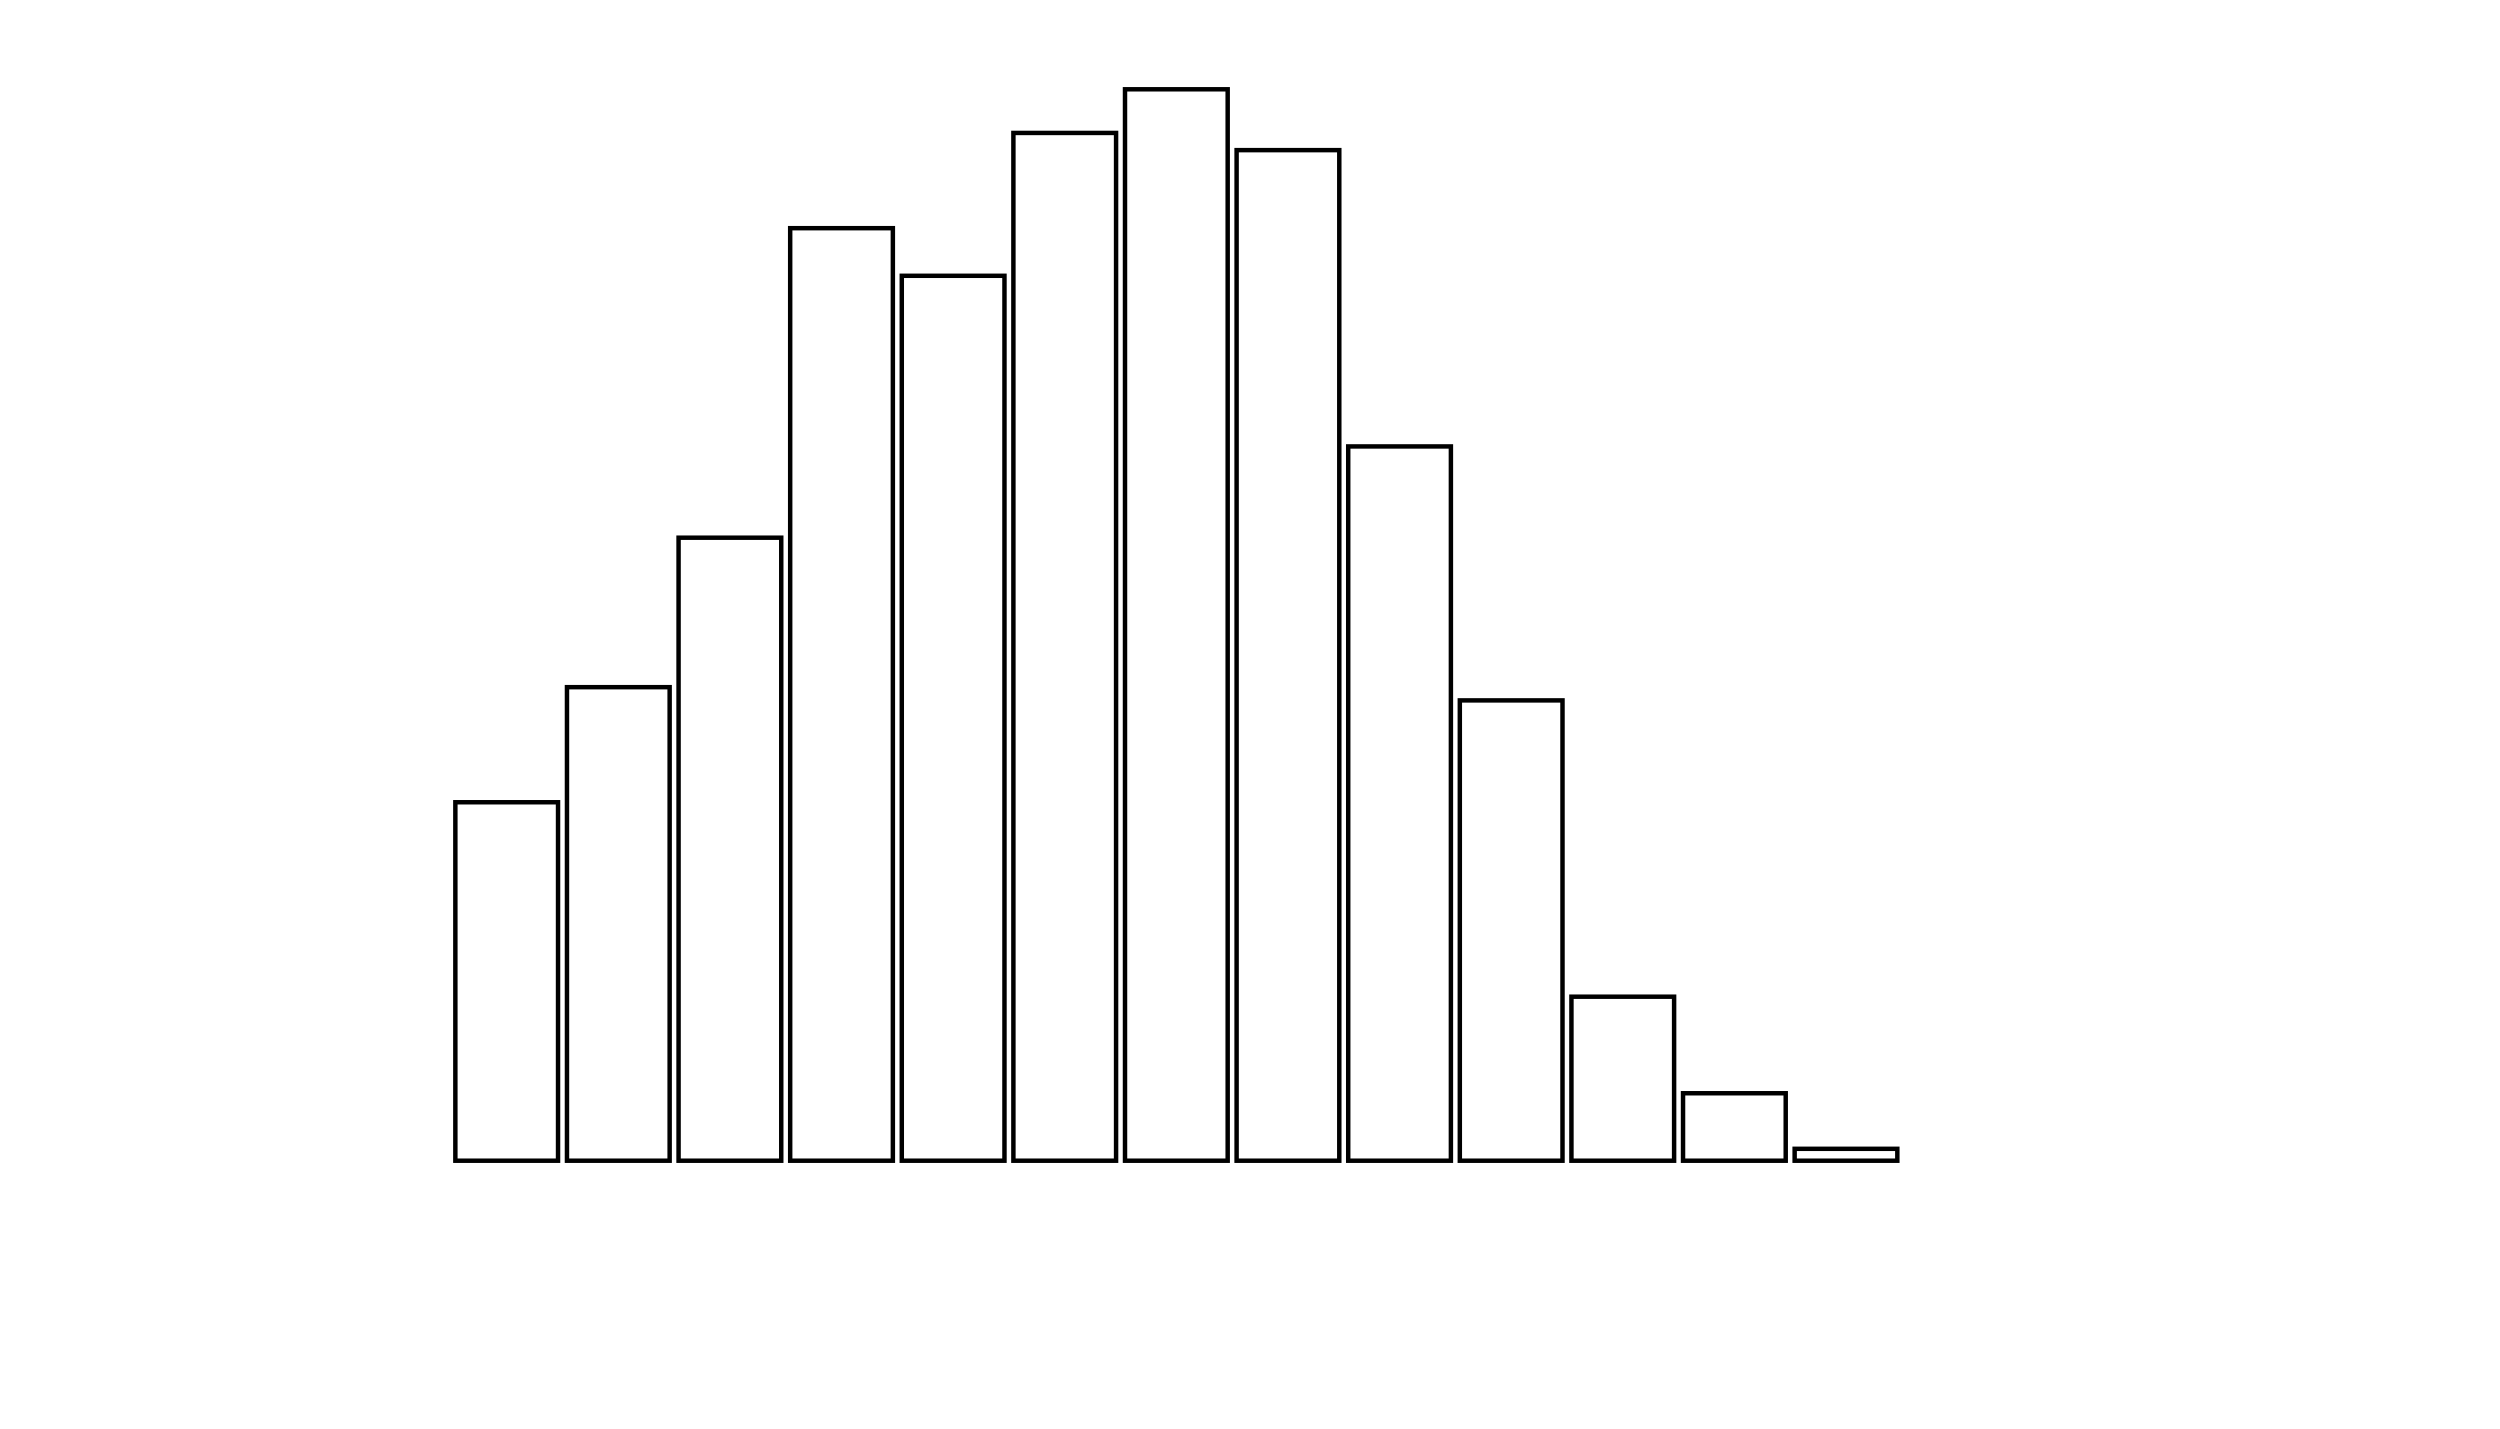 <svg xmlns="http://www.w3.org/2000/svg" width="280" height="160"><defs><style type="text/css"><![CDATA[ 
.bar rect {
  fill-opacity: 0;
  stroke:       black;
  stroke-width: 0.5;
}

.highlight rect {
  fill:       red;
  fill-opacity: 1;
}
.axis path,
.axis line {
  fill: none;
  stroke: #000;
  shape-rendering: crispEdges;
}
path {
    stroke: red;
    fill: none;
}

line {
    stroke: red;
}

path.marker {
    fill: red;
}
 ]]></style></defs><g transform="translate(50,10)"><g class="bar" transform="translate(0,79.852)"><rect x="1" width="11.5" height="40.148"></rect></g><g class="bar" transform="translate(12.5,66.963)"><rect x="1" width="11.5" height="53.037"></rect></g><g class="bar" transform="translate(25,50.222)"><rect x="1" width="11.5" height="69.778"></rect></g><g class="bar" transform="translate(37.5,15.556)"><rect x="1" width="11.5" height="104.444"></rect></g><g class="bar" transform="translate(50,20.889)"><rect x="1" width="11.5" height="99.111"></rect></g><g class="bar" transform="translate(62.5,4.889)"><rect x="1" width="11.5" height="115.111"></rect></g><g class="bar" transform="translate(75,0)"><rect x="1" width="11.5" height="120"></rect></g><g class="bar" transform="translate(87.5,6.815)"><rect x="1" width="11.5" height="113.185"></rect></g><g class="bar" transform="translate(100,40)"><rect x="1" width="11.5" height="80"></rect></g><g class="bar" transform="translate(112.5,68.444)"><rect x="1" width="11.5" height="51.556"></rect></g><g class="bar" transform="translate(125,101.63)"><rect x="1" width="11.5" height="18.37"></rect></g><g class="bar" transform="translate(137.5,112.444)"><rect x="1" width="11.5" height="7.556"></rect></g><g class="bar" transform="translate(150,118.667)"><rect x="1" width="11.5" height="1.333"></rect></g><g class="bar" transform="translate(162.5,120)"><rect x="1" width="11.5" height="0"></rect></g><g class="bar" transform="translate(175,120)"><rect x="1" width="11.5" height="0"></rect></g><g class="bar" transform="translate(187.5,120)"><rect x="1" width="11.5" height="0"></rect></g></g></svg>